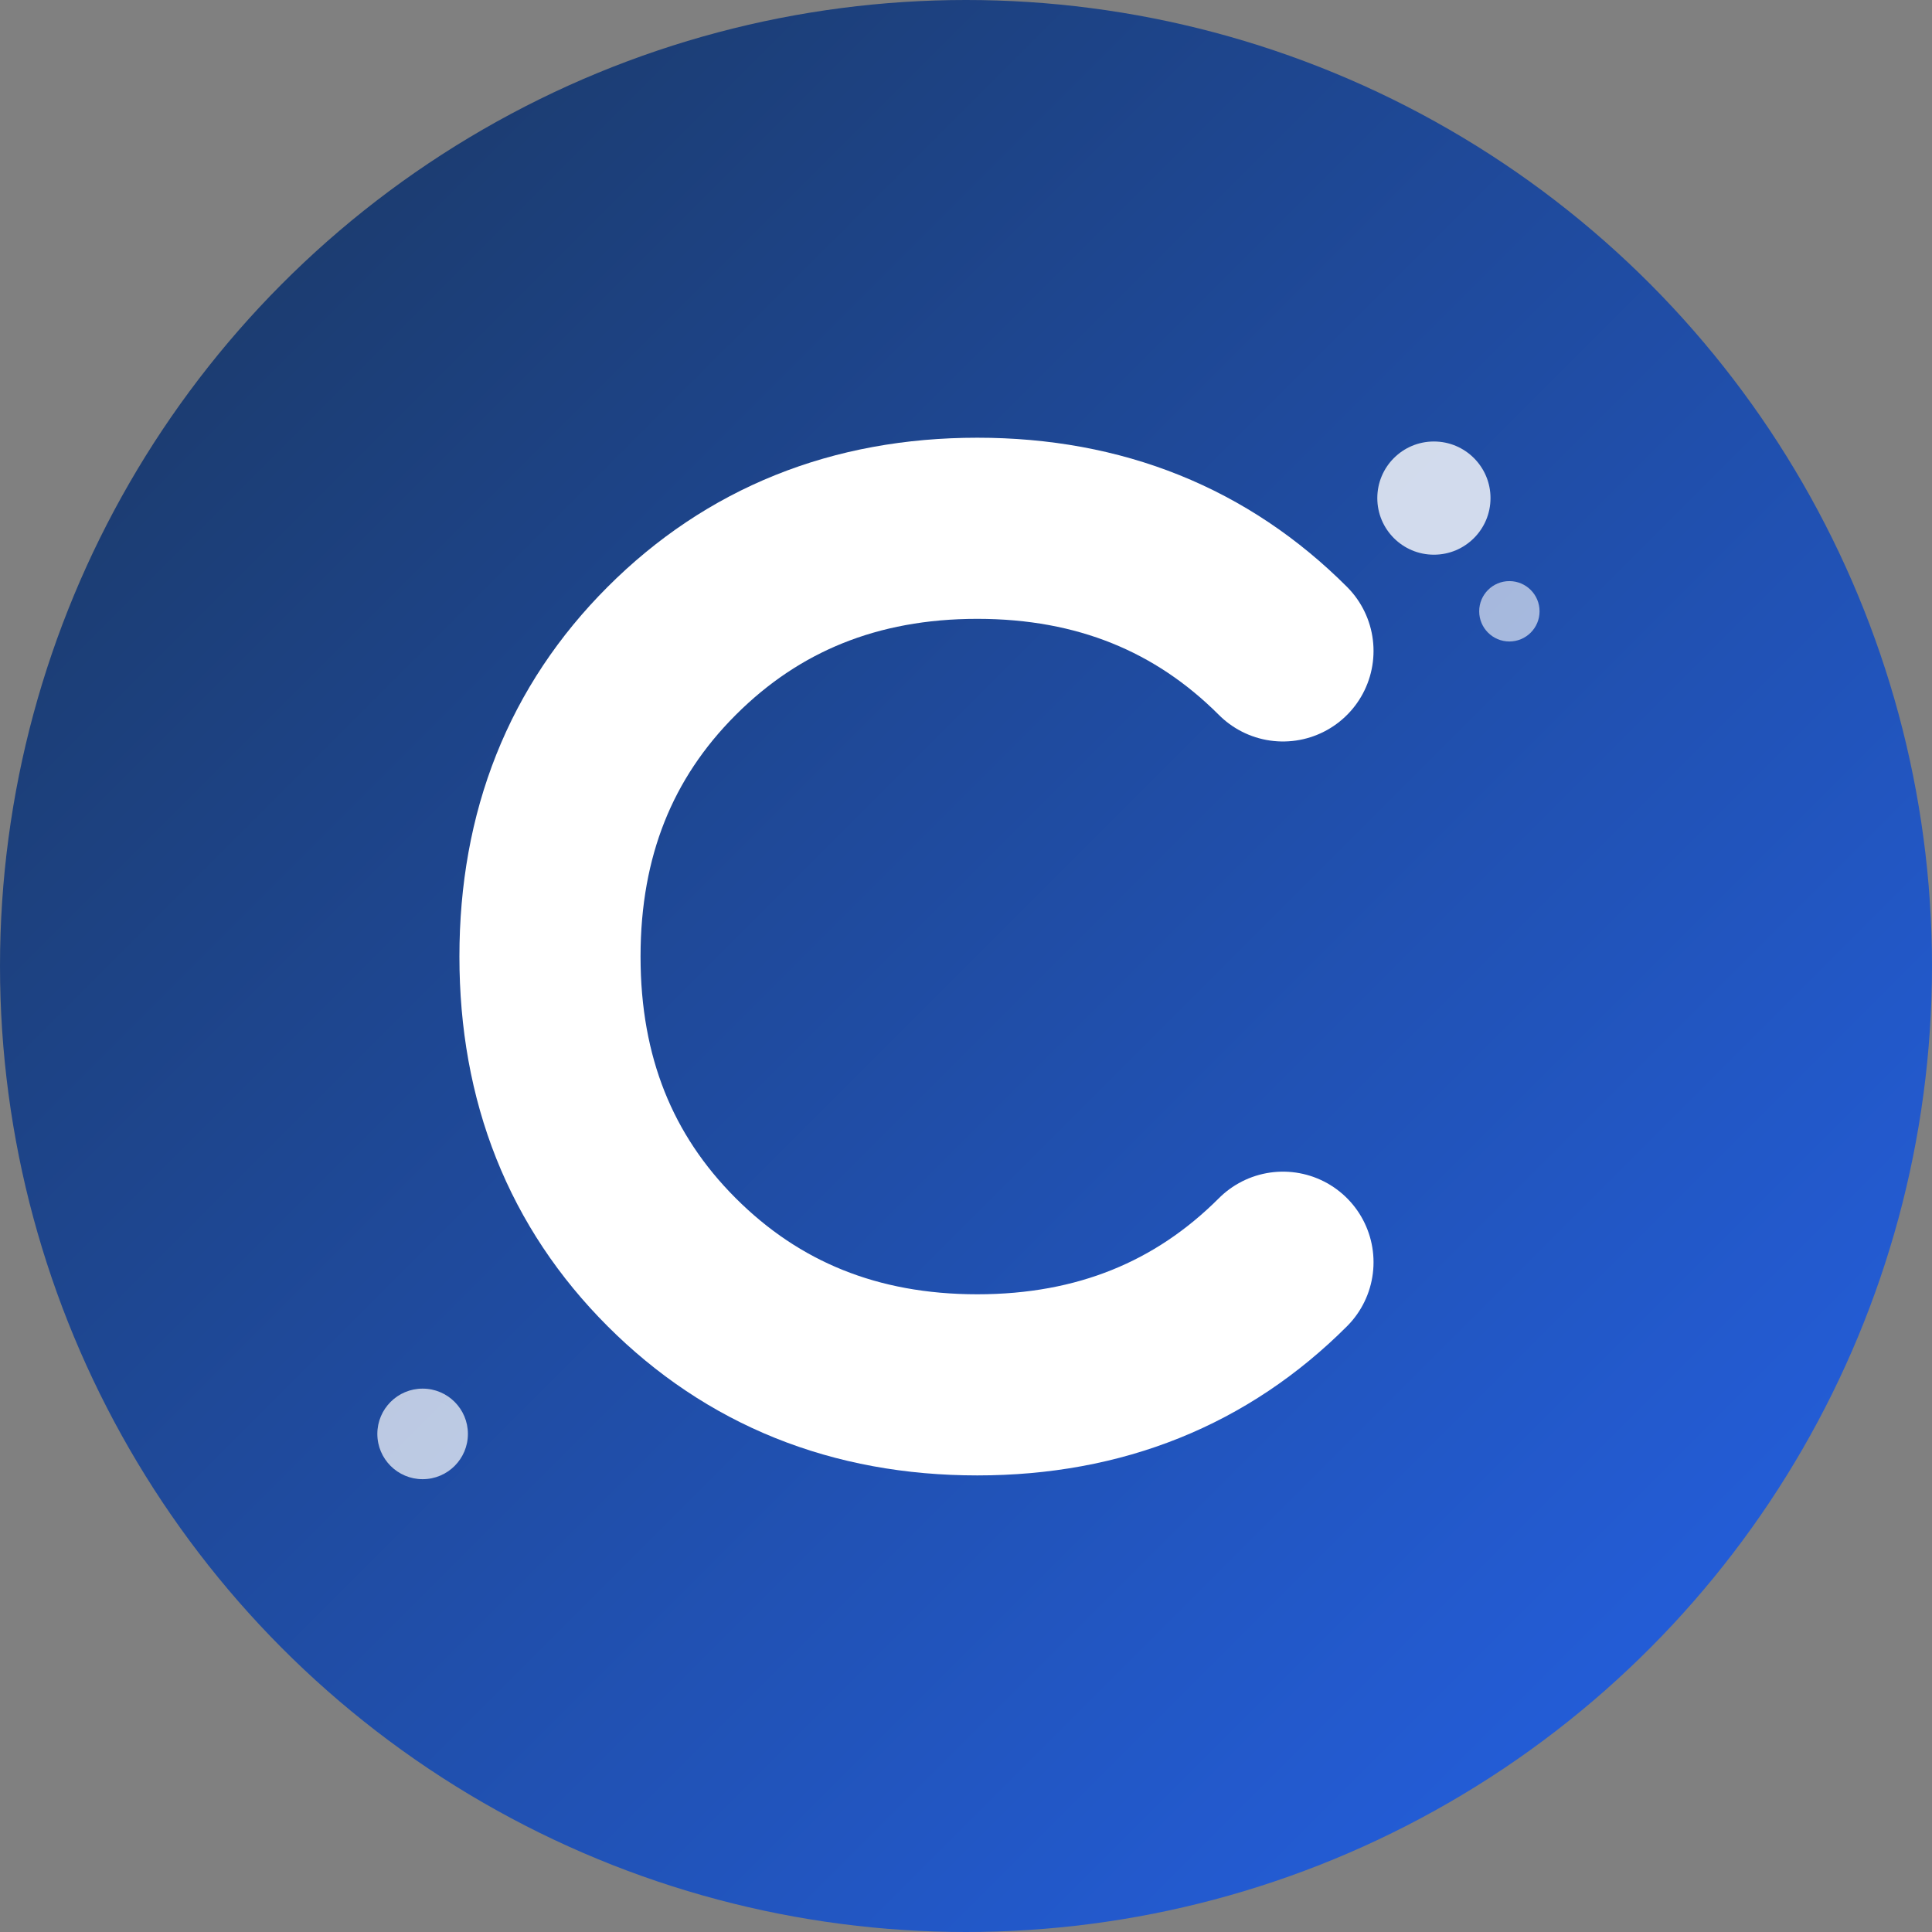 <?xml version="1.0" encoding="UTF-8"?>
<svg width="512" height="512" viewBox="0 0 512 512" fill="none" xmlns="http://www.w3.org/2000/svg">
  <rect x="0" y="0" width="512" height="512" fill="#808080" stroke="none"/>
  <!-- Background Circle with gradient -->
  <circle cx="256" cy="256" r="256" fill="url(#gradient)"/>
  
  <!-- Letter C with modern design -->
  <path d="M340 172.5C318.5 151 291.5 140 259 140C226.5 140 199.5 151 178 172.5C156.5 194 145.75 221 145.75 253.5C145.75 286 156.5 313 178 334.5C199.5 356 226.5 367 259 367C291.5 367 318.5 356 340 334.5" 
        stroke="white" 
        stroke-width="48" 
        stroke-linecap="round"
        fill="none"/>
  
  <!-- Sparkle effects -->
  <circle cx="380" cy="132" r="15" fill="white" opacity="0.8"/>
  <circle cx="400" cy="162" r="8" fill="white" opacity="0.6"/>
  <circle cx="112" cy="380" r="12" fill="white" opacity="0.7"/>
  
  <!-- Define gradient -->
  <defs>
    <linearGradient id="gradient" x1="0" y1="0" x2="512" y2="512" gradientUnits="userSpaceOnUse">
      <stop offset="0%" style="stop-color:#1a365d"/>
      <stop offset="100%" style="stop-color:#2563eb"/>
    </linearGradient>
  </defs>
  
  <!-- Add subtle glow effect -->
  <filter id="glow">
    <feGaussianBlur stdDeviation="5" result="glow"/>
    <feMerge>
      <feMergeNode in="glow"/>
      <feMergeNode in="SourceGraphic"/>
    </feMerge>
  </filter>
</svg> 